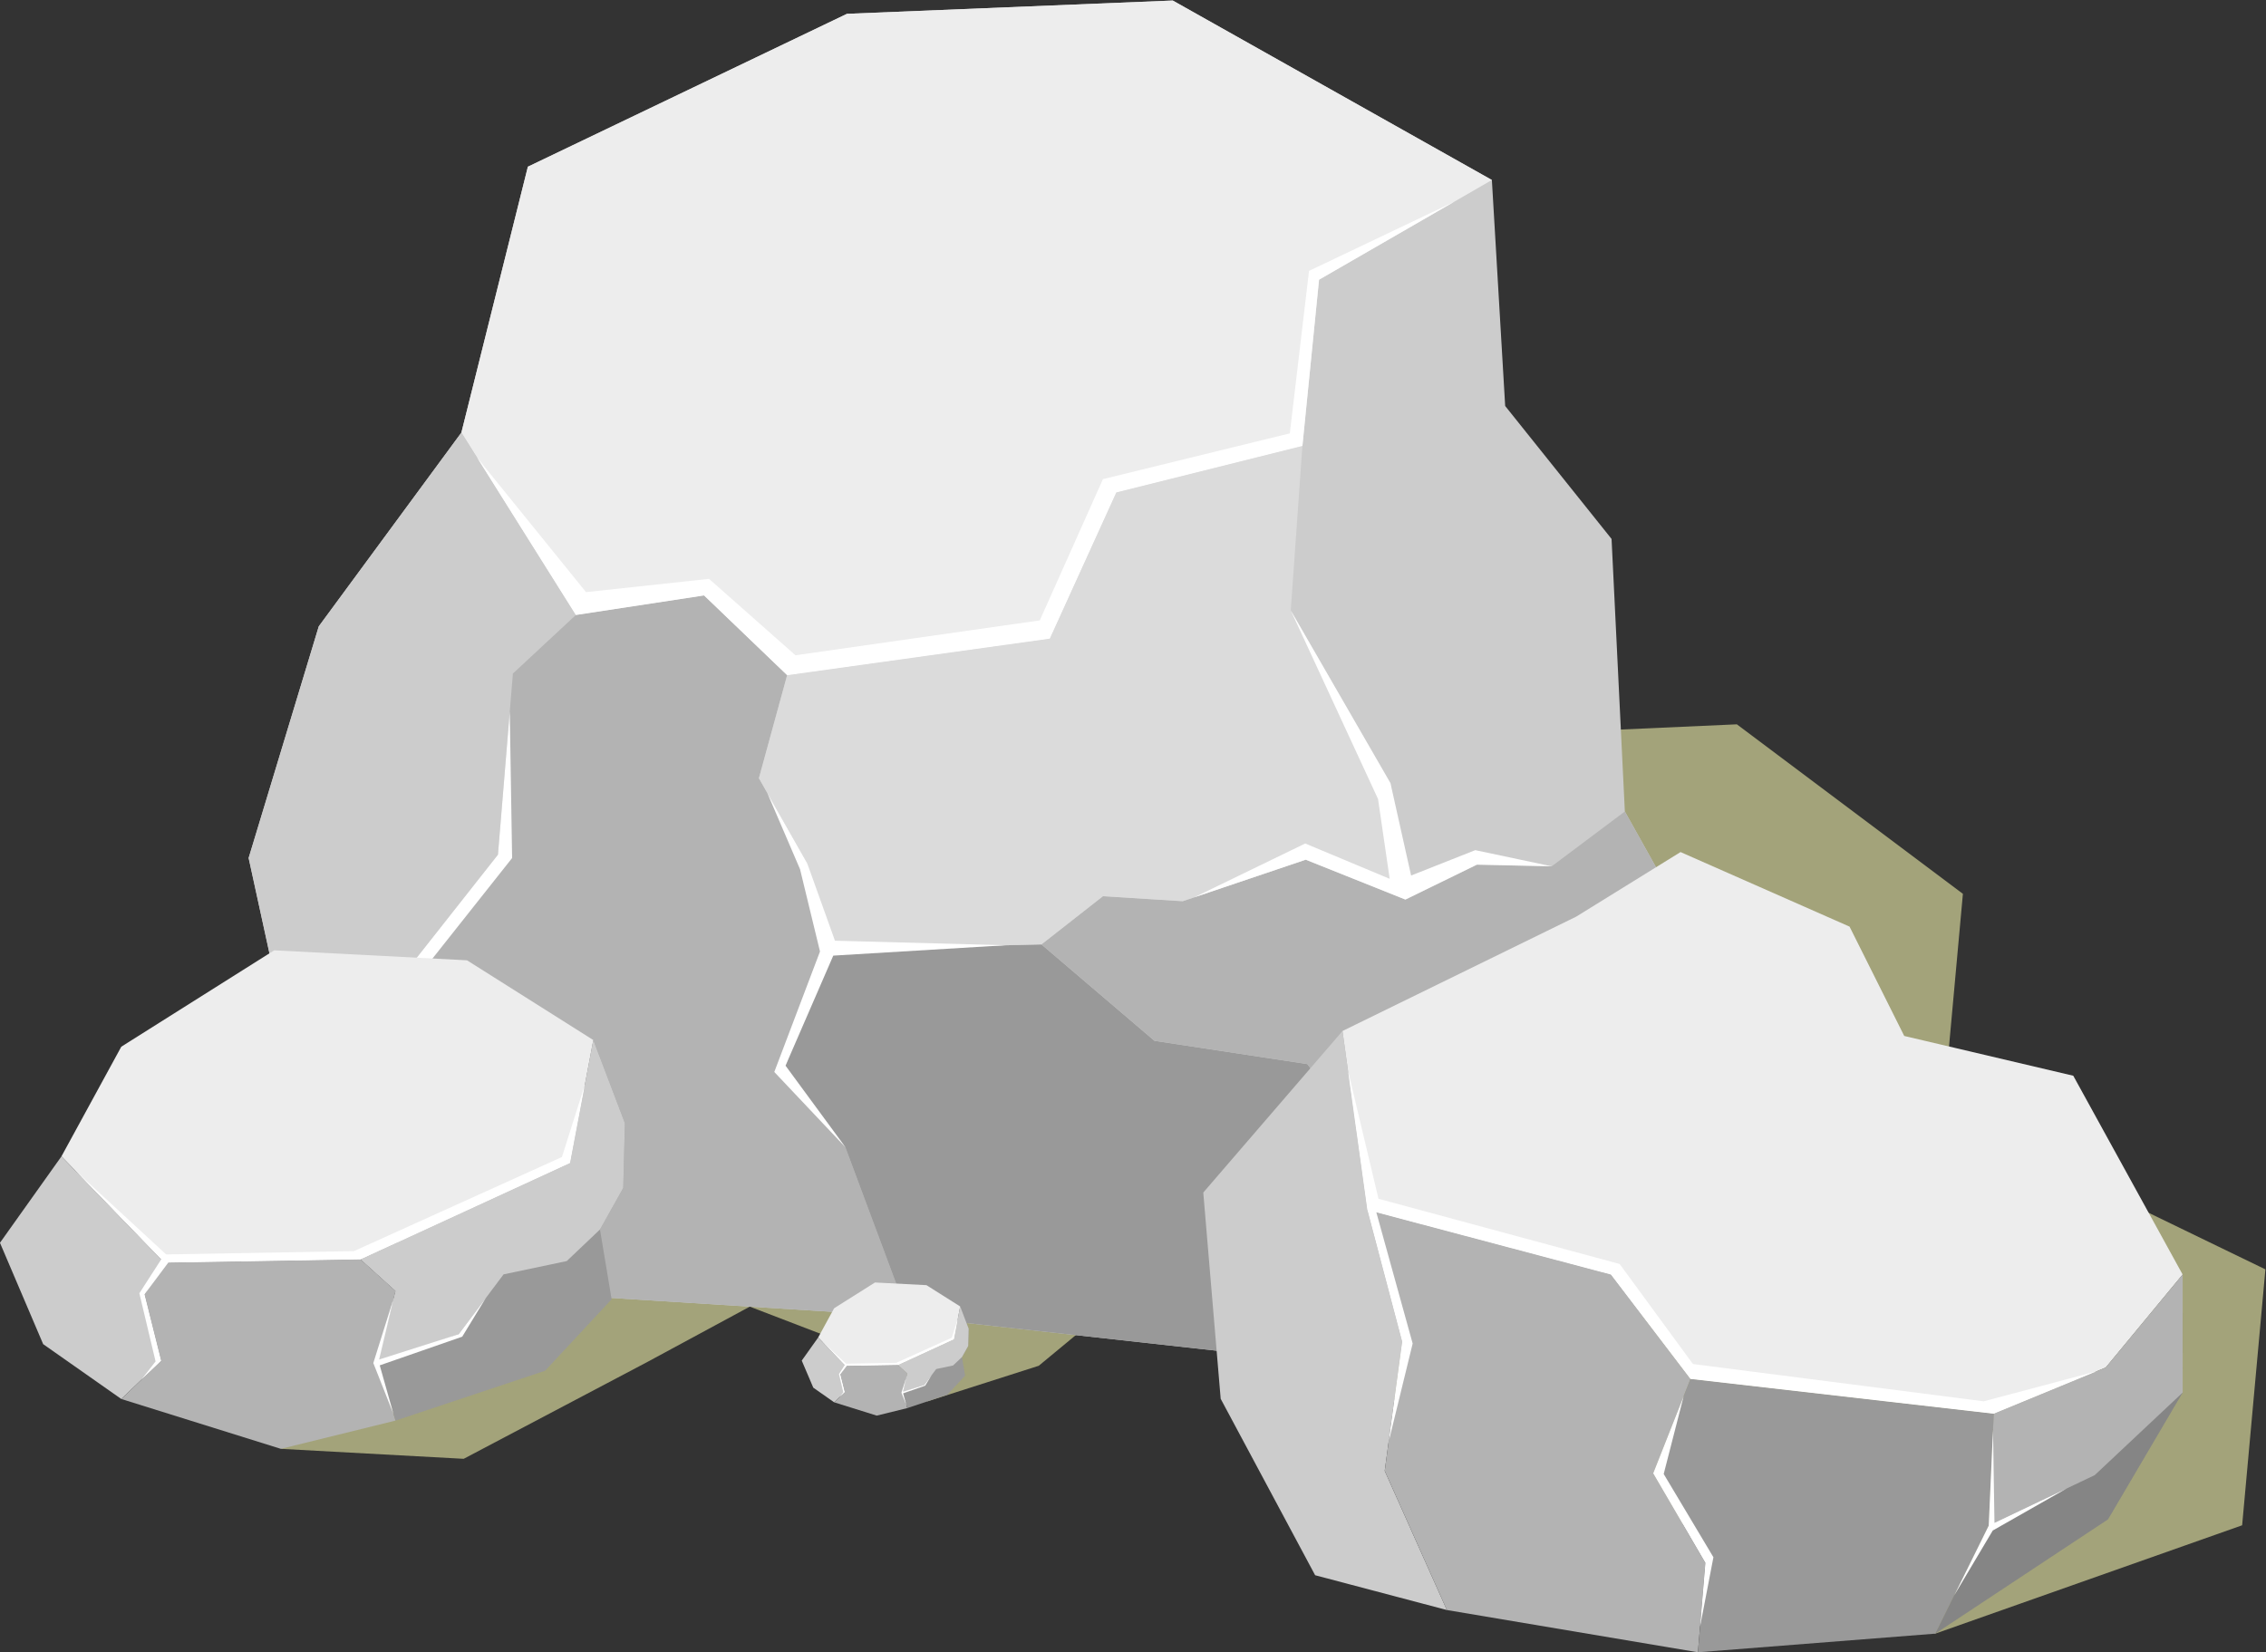 <?xml version="1.0" encoding="UTF-8" standalone="no"?>
<!-- Created with Inkscape (http://www.inkscape.org/) -->

<svg
   version="1.1"
   id="svg74760"
   xml:space="preserve"
   viewBox="0 0 935.751 682.415"
   width="935.751"
   height="682.415"
   xmlns="http://www.w3.org/2000/svg"
   xmlns:svg="http://www.w3.org/2000/svg"
   xmlns:rdf="http://www.w3.org/1999/02/22-rdf-syntax-ns#"
   xmlns:cc="http://creativecommons.org/ns#"
   xmlns:dc="http://purl.org/dc/elements/1.1/"><rect x="0" y="0" width="935.751" height="682.415" fill="#333333" stroke="none"/><defs
     id="defs1" /><g
     id="g74768"
     transform="matrix(1.333,0,0,-1.333,-53.631,879.053)"><path
       d="m 127.241,210.515 56.639,-3.09 56.637,29.868 31.987,17.281 45.389,-17.402 9.625,-11.961 34.518,11.049 29.865,24.716 247.875,-107.724 95.054,33.575 7.206,79.299 -99.89,48.4 6.178,67.967 -70.028,52.521 -160.65,-7.21 z"
       style="fill:#a3a37a;fill-opacity:1;fill-rule:evenodd;stroke:none"
       id="path74780" /><path
       d="m 403.547,659.29 98.86,-55.61 4.12,-70.027 32.956,-41.193 4.117,-84.445 39.134,-70.028 9.266,-79.294 -140.051,-21.629 -130.271,14.421 -98.348,6.179 -81.356,22.655 -24.716,113.28 21.729,71.776 44.18,60.04 20.596,82.384 98.861,47.373 z"
       style="fill:#cccccc;fill-opacity:1;fill-rule:evenodd;stroke:none"
       id="path74782" /><path
       d="m 502.407,603.68 -53.548,-30.893 -5.149,-51.492 -57.668,-14.417 -20.6,-45.312 -81.356,-11.326 -25.745,24.713 -39.707,-6.057 -35.467,56.519 20.596,82.384 98.861,47.373 100.923,4.118 z"
       style="fill:#ededed;fill-opacity:1;fill-rule:evenodd;stroke:none"
       id="path74784" /><path
       d="m 218.634,468.896 -19.507,-18.144 -4.633,-56.123 -26.778,-33.985 23.687,-53.035 31.41,-16.476 0.517,-33.469 -81.356,22.655 -24.716,113.28 21.729,71.776 44.18,60.04 z"
       style="fill:#cccccc;fill-opacity:1;fill-rule:evenodd;stroke:none"
       id="path74786" /><path
       d="m 284.086,450.24 -8.75,-31.929 14.932,-26.259 6.691,-26.775 -13.386,-36.045 18.535,-25.23 19.57,-52.517 -98.348,6.179 -0.517,33.469 -31.41,16.476 -23.687,53.035 26.778,33.985 4.633,56.123 19.507,18.144 39.707,6.057 z"
       style="fill:#b3b3b3;fill-opacity:1;fill-rule:evenodd;stroke:none"
       id="path74788" /><path
       d="m 296.959,365.277 65.908,1.541 35.014,-29.865 47.371,-7.209 28.836,-39.132 45.312,3.089 72.6,-35.008 -140.051,-21.629 -130.271,14.421 -19.57,52.517 -18.535,25.23 z"
       style="fill:#999999;fill-opacity:1;fill-rule:evenodd;stroke:none"
       id="path74790" /><path
       d="m 362.867,366.818 19.051,14.932 24.716,-1.546 38.102,12.872 30.894,-12.358 22.145,10.814 23.166,-0.513 22.659,16.996 39.134,-70.028 9.266,-79.294 -72.6,35.008 -45.312,-3.089 -28.836,39.132 -47.371,7.209 z"
       style="fill:#b3b3b3;fill-opacity:1;fill-rule:evenodd;stroke:none"
       id="path74792" /><path
       d="m 443.71,521.295 -3.607,-50.984 30.894,-53.549 4.633,-36.044 -30.894,12.358 -38.102,-12.872 -24.716,1.546 -19.051,-14.932 -65.908,-1.541 -6.691,26.775 -14.932,26.259 8.75,31.929 81.356,11.326 20.6,45.312 z"
       style="fill:#dbdbdb;fill-opacity:1;fill-rule:evenodd;stroke:none"
       id="path74794" /><path
       d="m 490.678,596.913 -44.917,-21.394 -5.953,-50.346 -57.89,-14.185 -19.564,-43.768 -75.694,-10.811 -26.771,23.683 -38.108,-4.117 -33.764,41.71 30.617,-48.789 39.707,6.057 25.745,-24.713 81.356,11.326 20.6,45.312 57.668,14.417 5.149,51.492 z"
       style="fill:#ffffff;fill-opacity:1;fill-rule:evenodd;stroke:none"
       id="path74796" /><path
       d="m 277.952,413.707 10.13,-23.596 6.181,-25.487 -14.159,-37.33 22.004,-23.292 -18.535,25.23 14.803,34.111 53.291,3.213 -52.771,1.414 -8.628,24.082 z"
       style="fill:#ffffff;fill-opacity:1;fill-rule:evenodd;stroke:none"
       id="path74798" /><path
       d="m 440.103,470.311 27.039,-58.449 3.604,-24.715 -26.171,10.943 -34.387,-16.686 34.548,11.672 30.894,-12.358 22.145,10.814 23.166,-0.513 -23.679,5.011 -19.878,-7.866 -6.387,28.598 z"
       style="fill:#ffffff;fill-opacity:1;fill-rule:evenodd;stroke:none"
       id="path74800" /><path
       d="m 198.155,438.954 -3.661,-44.325 -26.778,-33.985 23.687,-53.035 -19.037,52.505 26.516,33.469 z"
       style="fill:#ffffff;fill-opacity:1;fill-rule:evenodd;stroke:none"
       id="path74802" /><path
       d="m 463.827,284.548 -7.7,55.44 72.381,35.424 32.344,20.022 52.361,-23.101 16.942,-33.883 52.363,-12.322 33.88,-61.602 -23.824,-28.823 -34.696,-14.3 -93.946,10.781 -24.643,32.342 z"
       style="fill:#ededed;fill-opacity:1;fill-rule:evenodd;stroke:none"
       id="path74804" /><path
       d="M 456.127,339.988 413,289.936 l 5.391,-63.913 29.261,-54.672 40.813,-10.782 -19.251,43.12 5.39,40.046 -10.777,40.813 z"
       style="fill:#cccccc;fill-opacity:1;fill-rule:evenodd;stroke:none"
       id="path74806" /><path
       d="m 463.827,284.548 75.462,-20.022 24.643,-32.342 -11.555,-29.261 16.17,-27.721 -2.309,-27.723 -77.773,13.09 -19.251,43.12 5.39,40.046 z"
       style="fill:#b3b3b3;fill-opacity:1;fill-rule:evenodd;stroke:none"
       id="path74808" /><path
       d="m 657.878,221.403 -1.546,-34.652 -16.556,-33.499 -73.538,-5.773 2.309,27.723 -16.17,27.721 11.555,29.261 z"
       style="fill:#999999;fill-opacity:1;fill-rule:evenodd;stroke:none"
       id="path74810" /><path
       d="m 639.776,153.252 53.518,35.42 23.101,39.271 0.003,36.583 -23.824,-28.823 -34.696,-14.3 -1.546,-34.652 z"
       style="fill:#858585;fill-opacity:1;fill-rule:evenodd;stroke:none"
       id="path74812" /><path
       d="m 656.332,186.751 32.833,15.617 27.23,25.575 0.003,36.583 -23.824,-28.823 -34.696,-14.3 z"
       style="fill:#b3b3b3;fill-opacity:1;fill-rule:evenodd;stroke:none"
       id="path74814" /><path
       d="m 457.819,327.789 9.46,-39.785 74.705,-20.205 22.704,-31.002 90.092,-11.553 35.069,9.334 -31.971,-13.175 -93.946,10.781 -24.643,32.342 -75.462,20.022 z"
       style="fill:#ffffff;fill-opacity:1;fill-rule:evenodd;stroke:none"
       id="path74816" /><path
       d="m 463.827,284.548 10.777,-40.813 -4.19,-31.129 7.452,30.54 -11.257,40.661 0.67,4.197 z"
       style="fill:#ffffff;fill-opacity:1;fill-rule:evenodd;stroke:none"
       id="path74818" /><path
       d="m 561.826,226.847 -9.449,-23.924 16.17,-27.721 -1.649,-19.802 4.141,21.526 -15.401,25.796 z"
       style="fill:#ffffff;fill-opacity:1;fill-rule:evenodd;stroke:none"
       id="path74820" /><path
       d="m 657.653,216.382 -1.321,-29.631 -10.686,-21.622 11.927,20.076 22.893,13.027 -22.36,-10.64 z"
       style="fill:#ffffff;fill-opacity:1;fill-rule:evenodd;stroke:none"
       id="path74822" /><path
       d="m 184.906,361.897 -59.726,3.089 -47.371,-29.864 -18.538,-33.983 31.927,-32.952 60.756,1.026 64.879,29.867 7.208,38.103 z"
       style="fill:#ededed;fill-opacity:1;fill-rule:evenodd;stroke:none"
       id="path74824" /><path
       d="m 59.271,301.139 -19.048,-26.778 13.386,-31.406 24.2,-16.993 12.36,11.844 -5.153,20.595 6.182,9.786 z"
       style="fill:#cccccc;fill-opacity:1;fill-rule:evenodd;stroke:none"
       id="path74826" /><path
       d="m 151.954,269.213 10.814,-9.782 -5.665,-22.142 5.665,-18.018 -35.527,-8.756 -49.432,15.447 12.36,11.844 -5.153,20.595 6.182,9.786 z"
       style="fill:#b3b3b3;fill-opacity:1;fill-rule:evenodd;stroke:none"
       id="path74828" /><path
       d="m 151.954,269.213 64.879,29.867 7.208,38.103 9.785,-25.746 -0.513,-20.082 -7.211,-12.872 3.604,-21.627 -20.596,-22.138 -46.342,-15.447 -5.665,18.018 5.665,22.142 z"
       style="fill:#999999;fill-opacity:1;fill-rule:evenodd;stroke:none"
       id="path74830" /><path
       d="m 157.103,237.289 25.232,8.754 13.902,18.537 19.567,4.12 10.298,9.783 7.211,12.872 0.513,20.082 -9.785,25.746 -7.208,-38.103 -64.879,-29.867 10.814,-9.782 z"
       style="fill:#cccccc;fill-opacity:1;fill-rule:evenodd;stroke:none"
       id="path74832" /><path
       d="m 63.327,296.95 28.38,-26.195 58.186,1.033 64.426,29.155 7.113,22.437 -4.599,-24.3 -64.879,-29.867 -60.756,-1.026 z"
       style="fill:#ffffff;fill-opacity:1;fill-rule:evenodd;stroke:none"
       id="path74834" /><path
       d="m 90.182,269.229 -6.775,-10.508 5.021,-21.113 -4.438,-5.725 6.179,5.923 -5.153,20.595 7.338,9.806 0.449,1.455 z"
       style="fill:#ffffff;fill-opacity:1;fill-rule:evenodd;stroke:none"
       id="path74836" /><path
       d="m 162.231,257.325 -6.348,-20.226 6.262,-15.833 -4.271,15.121 25.554,8.884 7.271,11.924 -8.364,-11.152 -24.652,-7.852 z"
       style="fill:#ffffff;fill-opacity:1;fill-rule:evenodd;stroke:none"
       id="path74838" /><path
       d="m 327.242,261.234 -15.949,0.826 -12.648,-7.979 -4.951,-9.071 8.524,-8.803 16.225,0.277 17.328,7.975 1.924,10.175 z"
       style="fill:#ededed;fill-opacity:1;fill-rule:evenodd;stroke:none"
       id="path74840" /><path
       d="m 293.694,245.01 -5.086,-7.152 3.577,-8.385 6.46,-4.536 3.302,3.16 -1.378,5.501 1.649,2.609 z"
       style="fill:#cccccc;fill-opacity:1;fill-rule:evenodd;stroke:none"
       id="path74842" /><path
       d="m 318.443,236.484 2.886,-2.611 -1.508,-5.914 1.508,-4.813 -9.487,-2.336 -13.197,4.127 3.302,3.16 -1.378,5.501 1.649,2.609 z"
       style="fill:#b3b3b3;fill-opacity:1;fill-rule:evenodd;stroke:none"
       id="path74844" /><path
       d="m 318.443,236.484 17.328,7.975 1.924,10.175 2.612,-6.876 -0.138,-5.363 -1.924,-3.436 0.962,-5.776 -5.501,-5.911 -12.377,-4.126 -1.508,4.813 1.508,5.914 z"
       style="fill:#999999;fill-opacity:1;fill-rule:evenodd;stroke:none"
       id="path74846" /><path
       d="m 319.821,227.959 6.734,2.338 3.711,4.951 5.226,1.099 2.753,2.612 1.924,3.436 0.138,5.363 -2.612,6.876 -1.924,-10.175 -17.328,-7.975 2.886,-2.611 z"
       style="fill:#cccccc;fill-opacity:1;fill-rule:evenodd;stroke:none"
       id="path74848" /><path
       d="m 294.78,243.89 7.575,-6.993 15.538,0.275 17.204,7.784 1.901,5.993 -1.227,-6.49 -17.328,-7.975 -16.225,-0.277 z"
       style="fill:#ffffff;fill-opacity:1;fill-rule:evenodd;stroke:none"
       id="path74850" /><path
       d="m 301.947,236.488 -1.807,-2.805 1.341,-5.639 -1.187,-1.529 1.653,1.582 -1.378,5.501 1.961,2.615 0.121,0.39 z"
       style="fill:#ffffff;fill-opacity:1;fill-rule:evenodd;stroke:none"
       id="path74852" /><path
       d="m 321.188,233.31 -1.696,-5.404 1.67,-4.226 -1.14,4.038 6.825,2.374 1.945,3.184 -2.237,-2.979 -6.58,-2.096 z"
       style="fill:#ffffff;fill-opacity:1;fill-rule:evenodd;stroke:none"
       id="path74854" /></g></svg>

